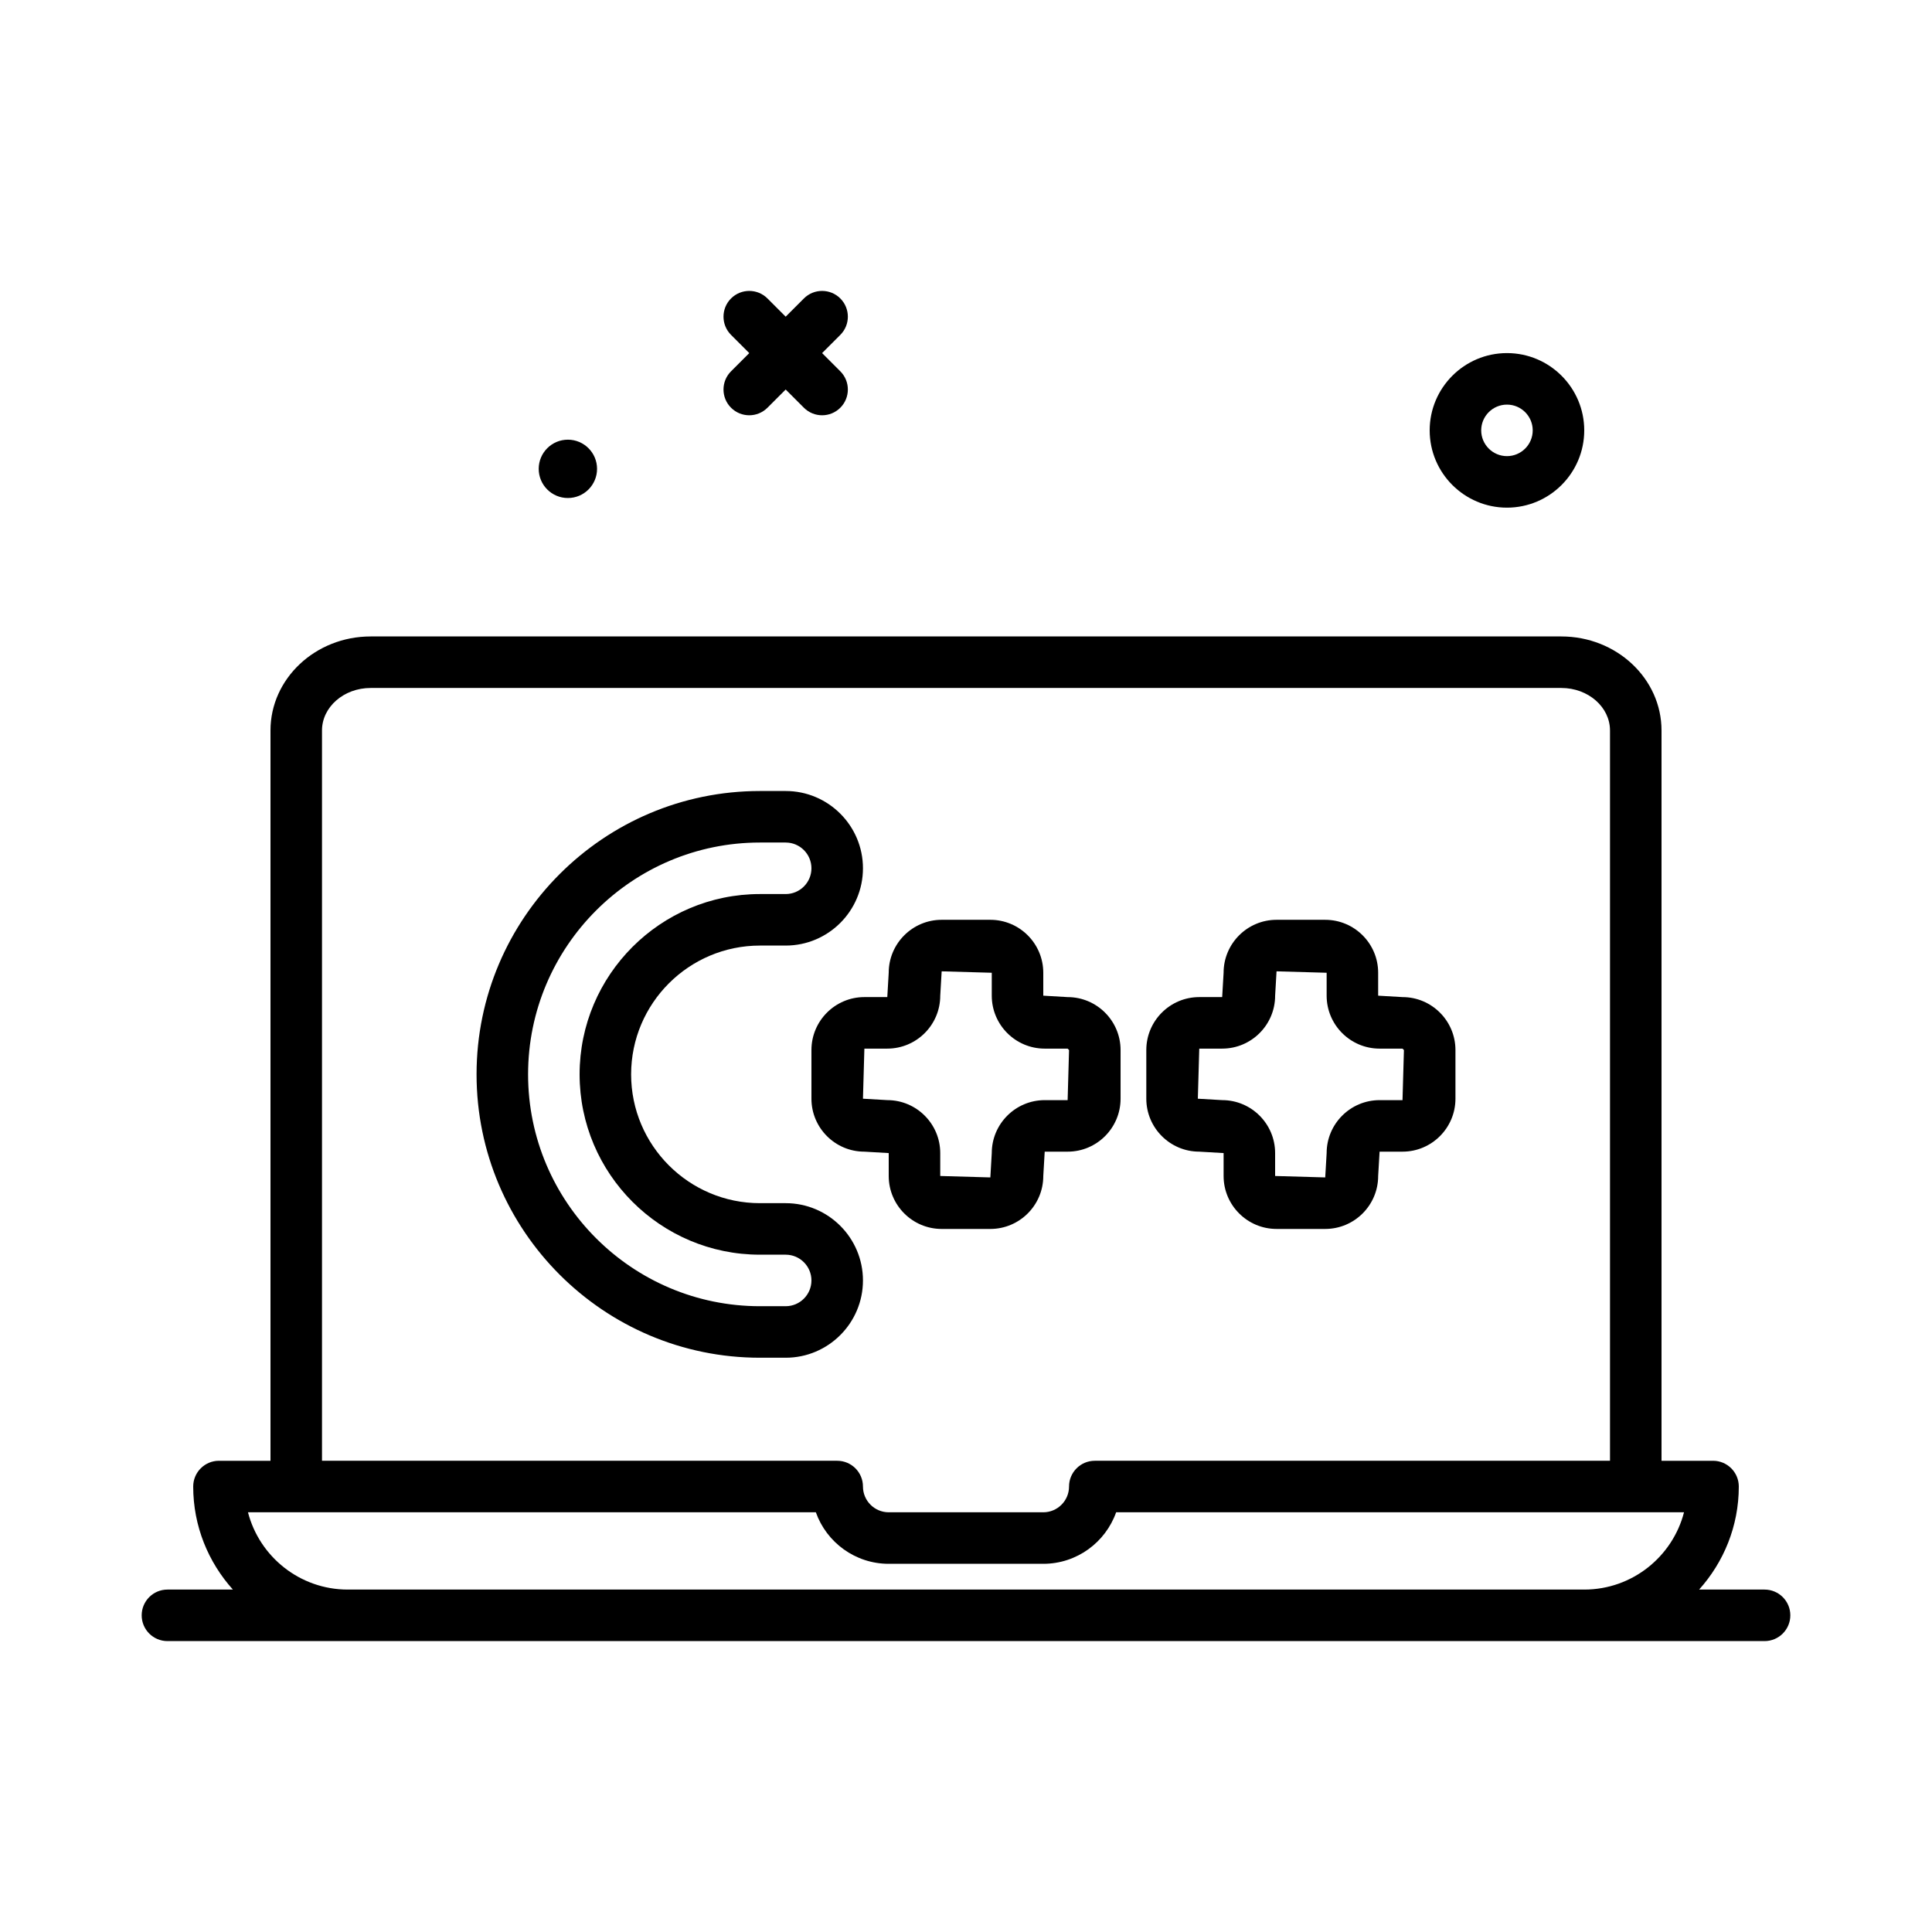 <svg id="c_x2B__x2B_" enable-background="new 0 0 300 300" height="512" viewBox="0 0 300 300" width="512" xmlns="http://www.w3.org/2000/svg"><g><path d="m234 78.828c6.617 0 12-5.383 12-12s-5.383-12-12-12-12 5.383-12 12 5.383 12 12 12zm0-16c2.205 0 4 1.795 4 4s-1.795 4-4 4-4-1.795-4-4 1.795-4 4-4z"/><path d="m88.172 77.332c2.502.005 4.533-2.02 4.538-4.521s-2.02-4.533-4.521-4.538-4.533 2.02-4.538 4.521c-.004 2.502 2.02 4.533 4.521 4.538z"/><path d="m113.516 63.312c.781.781 1.805 1.172 2.828 1.172s2.047-.391 2.828-1.172l2.828-2.828 2.828 2.828c.781.781 1.805 1.172 2.828 1.172s2.047-.391 2.828-1.172c1.562-1.562 1.562-4.094 0-5.656l-2.828-2.828 2.828-2.828c1.562-1.562 1.562-4.094 0-5.656s-4.094-1.562-5.656 0l-2.828 2.828-2.828-2.828c-1.562-1.562-4.094-1.562-5.656 0s-1.562 4.094 0 5.656l2.828 2.828-2.828 2.828c-1.563 1.563-1.563 4.094 0 5.656z"/><path d="m274 246.828h-10.162c3.817-4.251 6.162-9.85 6.162-16 0-2.209-1.791-4-4-4h-8v-113.4c0-8.051-6.977-14.6-15.551-14.6h-184.898c-8.574 0-15.551 6.549-15.551 14.6v113.4h-8c-2.209 0-4 1.791-4 4 0 6.15 2.345 11.749 6.162 16h-10.162c-2.209 0-4 1.791-4 4s1.791 4 4 4h248c2.209 0 4-1.791 4-4s-1.791-4-4-4zm-224-133.4c0-3.639 3.387-6.6 7.551-6.6h184.898c4.164 0 7.551 2.961 7.551 6.6v113.4h-80c-2.209 0-4 1.791-4 4 0 2.205-1.795 4-4 4h-24c-2.205 0-4-1.795-4-4 0-2.209-1.791-4-4-4h-80zm4 133.4c-7.441 0-13.713-5.107-15.494-12h88.18c1.65 4.656 6.1 8 11.314 8h24c5.215 0 9.664-3.344 11.314-8h88.18c-1.781 6.893-8.053 12-15.494 12z"/><path d="m134 198.828c0-6.617-5.383-12-12-12h-4c-11.027 0-20-8.973-20-20s8.973-20 20-20h4c6.617 0 12-5.383 12-12s-5.383-12-12-12h-4c-24.262 0-44 19.738-44 44s19.738 44 44 44h4c6.617 0 12-5.383 12-12zm-12 4h-4c-19.85 0-36-16.15-36-36s16.15-36 36-36h4c2.205 0 4 1.795 4 4s-1.795 4-4 4h-4c-15.439 0-28 12.561-28 28s12.561 28 28 28h4c2.205 0 4 1.795 4 4s-1.795 4-4 4z"/><path d="m186.221 178.828 3.779.221v3.559c0 4.533 3.688 8.221 8.221 8.221h7.559c4.533 0 8.221-3.688 8.221-8.221l.221-3.779h3.559c4.533 0 8.221-3.688 8.221-8.221v-7.559c0-4.533-3.688-8.221-8.221-8.221l-3.781-.221v-3.559c0-4.533-3.688-8.221-8.221-8.221h-7.559c-4.533 0-8.221 3.688-8.221 8.221l-.221 3.779h-3.559c-4.533 0-8.221 3.688-8.221 8.221v7.559c.002 4.534 3.69 8.221 8.223 8.221zm0-16h3.559c4.533 0 8.221-3.688 8.221-8.221l.221-3.779 7.779.221v3.559c0 4.533 3.688 8.221 8.221 8.221h3.559l.221.221-.221 7.779h-3.559c-4.533 0-8.221 3.688-8.221 8.221l-.221 3.779-7.78-.222v-3.559c0-4.533-3.688-8.221-8.221-8.221l-3.779-.22z"/><path d="m126 163.049v7.559c0 4.533 3.688 8.221 8.221 8.221l3.779.221v3.559c0 4.533 3.688 8.221 8.221 8.221h7.559c4.533 0 8.221-3.688 8.221-8.221l.221-3.779h3.559c4.533 0 8.221-3.688 8.221-8.221v-7.559c0-4.533-3.688-8.221-8.221-8.221l-3.781-.222v-3.559c0-4.533-3.688-8.221-8.221-8.221h-7.559c-4.533 0-8.221 3.688-8.221 8.221l-.221 3.779h-3.559c-4.531.001-8.219 3.689-8.219 8.222zm8.221-.221h3.559c4.533 0 8.221-3.688 8.221-8.221l.221-3.779 7.779.221v3.559c0 4.533 3.688 8.221 8.221 8.221h3.559l.221.221-.221 7.779h-3.559c-4.533 0-8.221 3.688-8.221 8.221l-.221 3.779-7.78-.222v-3.559c0-4.533-3.688-8.221-8.221-8.221l-3.779-.22z"/></g></svg>
